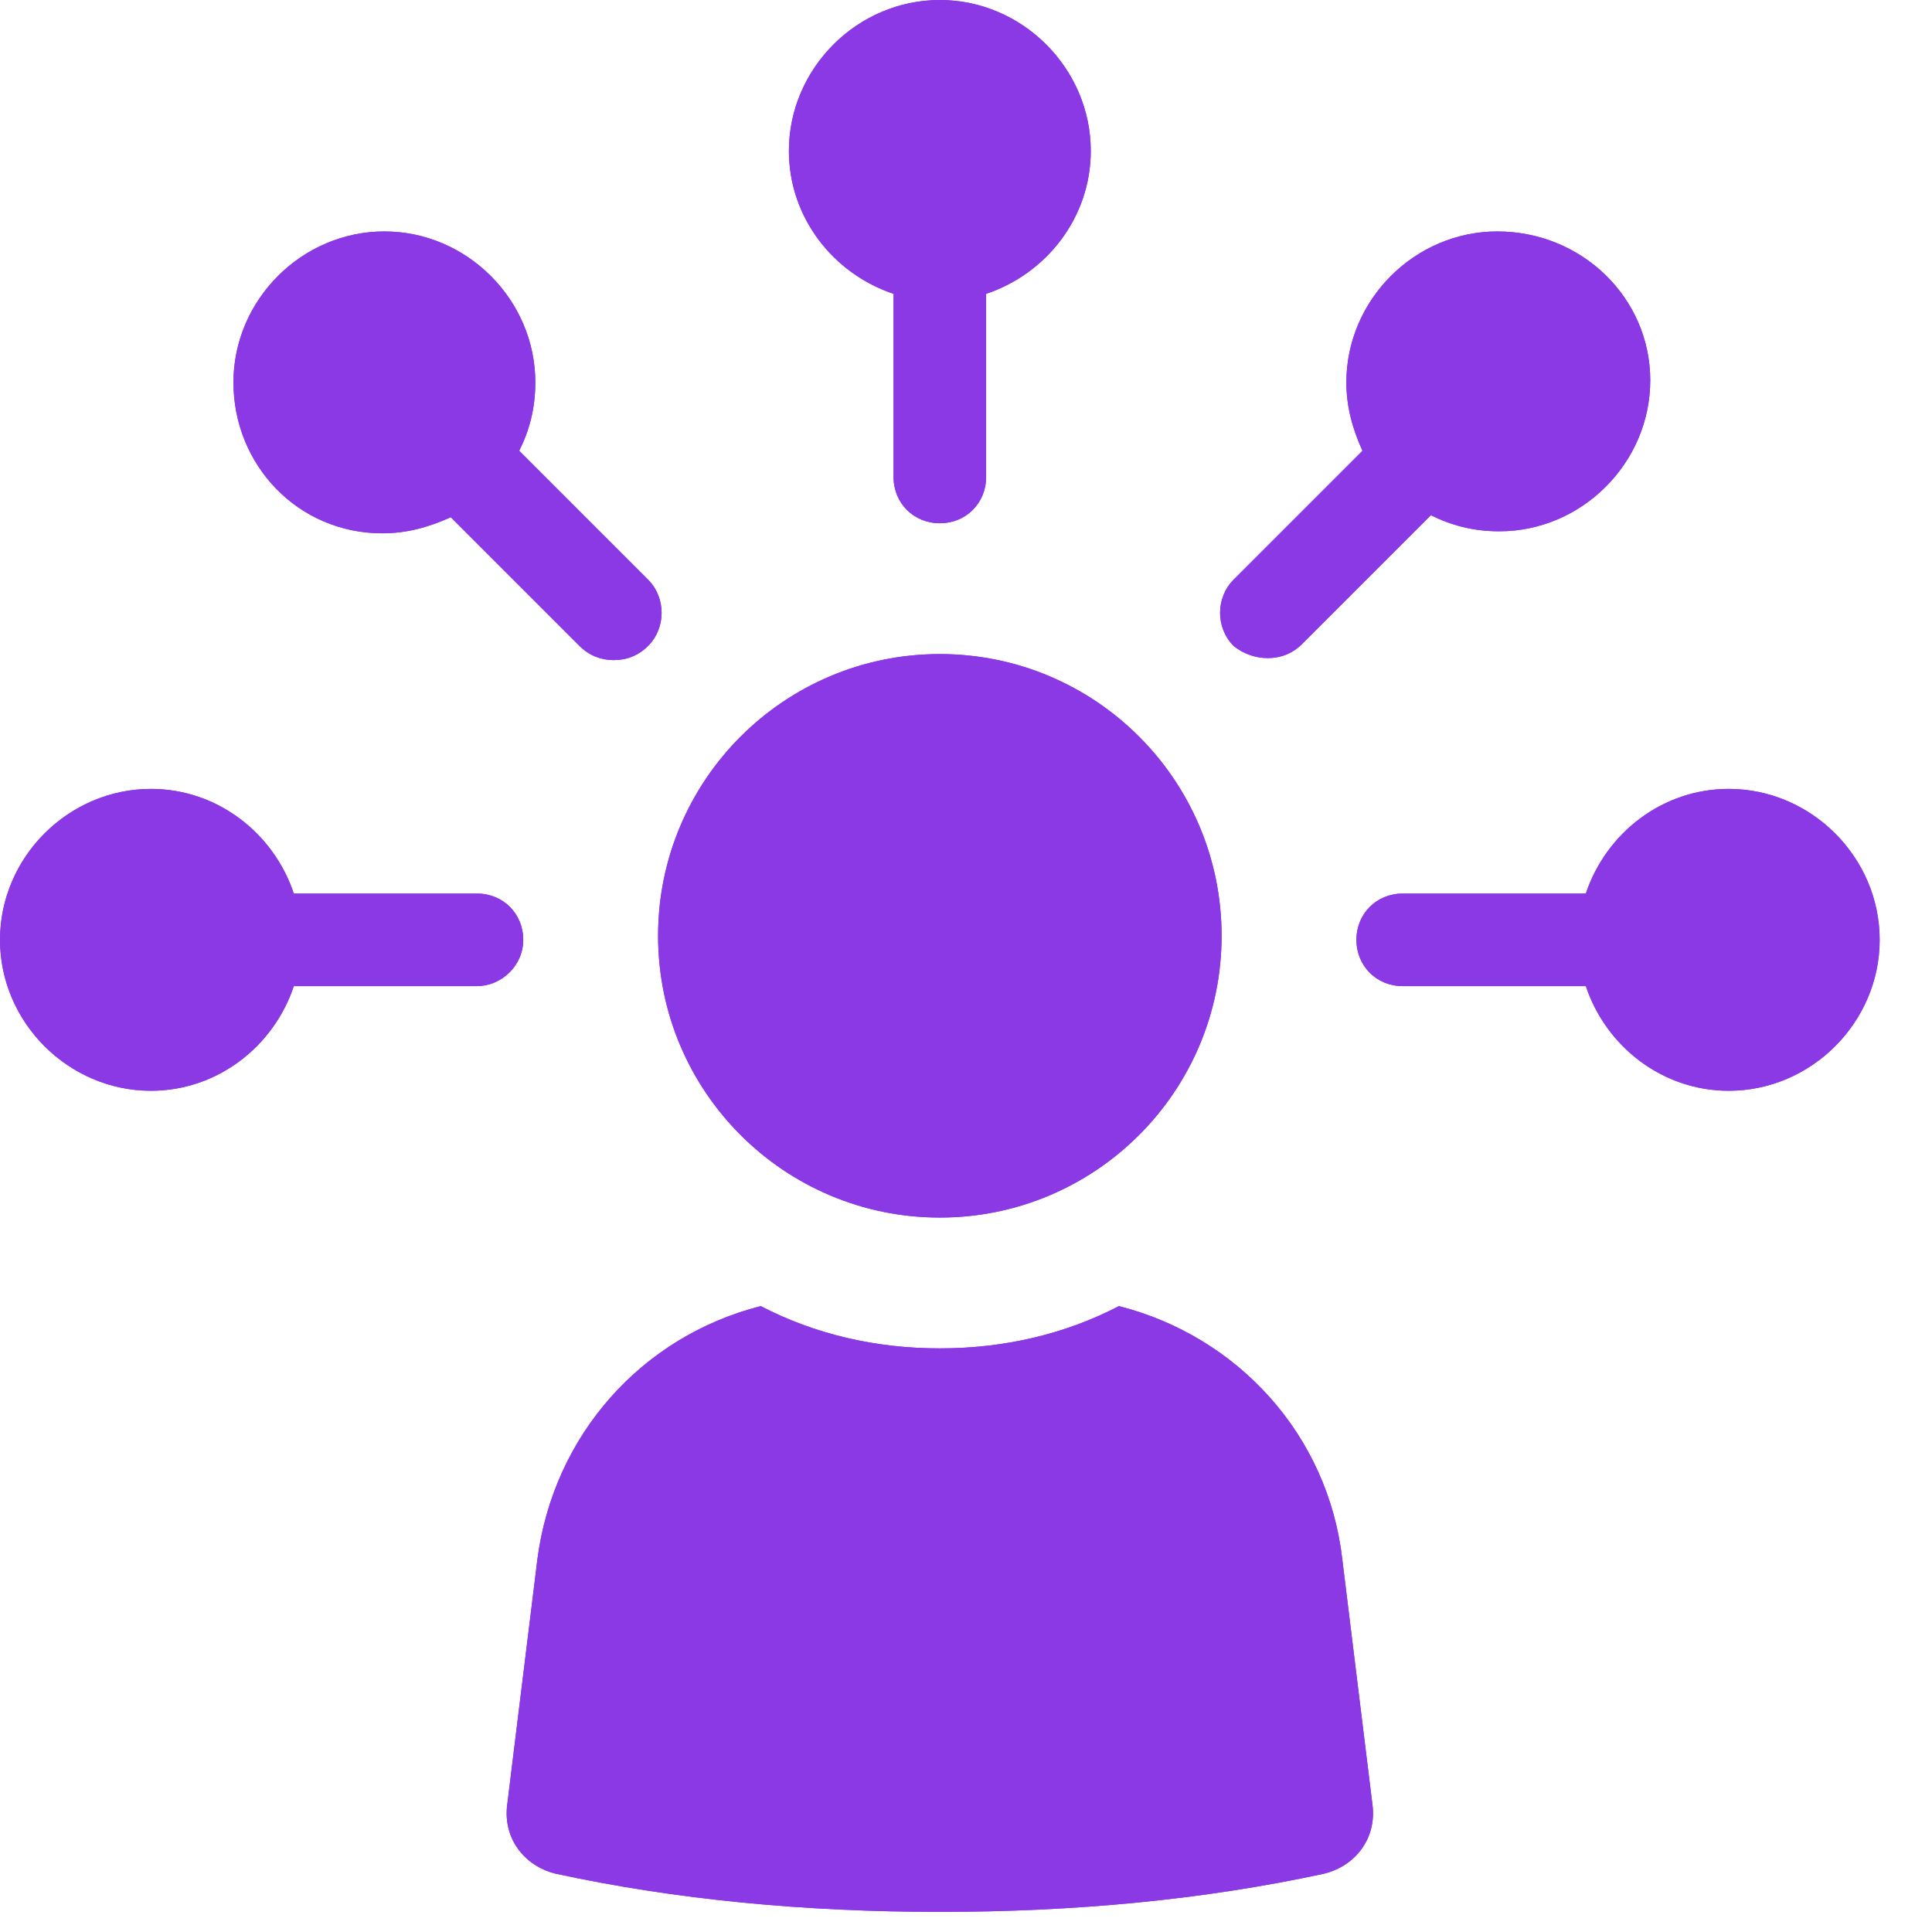 <svg width="24" height="24" viewBox="0 0 24 24" fill="none" xmlns="http://www.w3.org/2000/svg">
<path d="M11.1 3.65V5.925C11.1 6.25 11.35 6.5 11.675 6.5C12 6.5 12.25 6.25 12.25 5.925V3.65C13 3.4 13.55 2.7 13.55 1.875C13.55 0.85 12.7 0 11.675 0C10.65 0 9.8 0.85 9.8 1.875C9.8 2.7 10.35 3.4 11.1 3.65Z" fill="#8B39E5"/>
<path d="M11.1 3.65V5.925C11.1 6.25 11.35 6.5 11.675 6.5C12 6.5 12.25 6.25 12.25 5.925V3.65C13 3.4 13.55 2.7 13.55 1.875C13.55 0.85 12.7 0 11.675 0C10.65 0 9.8 0.85 9.8 1.875C9.8 2.7 10.35 3.4 11.1 3.65Z" fill="#8B39E5"/>
<path d="M4.75 6.625C5.05 6.625 5.325 6.55 5.6 6.425L7.2 8.025C7.325 8.15 7.475 8.2 7.625 8.2C7.775 8.2 7.925 8.15 8.05 8.025C8.275 7.8 8.275 7.425 8.05 7.2L6.45 5.6C6.575 5.35 6.65 5.075 6.65 4.75C6.65 3.725 5.8 2.875 4.775 2.875C3.75 2.875 2.9 3.725 2.9 4.75C2.9 5.775 3.7 6.625 4.75 6.625Z" fill="#8B39E5"/>
<path d="M4.75 6.625C5.05 6.625 5.325 6.55 5.6 6.425L7.2 8.025C7.325 8.15 7.475 8.2 7.625 8.2C7.775 8.2 7.925 8.15 8.05 8.025C8.275 7.8 8.275 7.425 8.05 7.2L6.45 5.6C6.575 5.35 6.65 5.075 6.65 4.75C6.65 3.725 5.8 2.875 4.775 2.875C3.75 2.875 2.9 3.725 2.9 4.75C2.9 5.775 3.7 6.625 4.75 6.625Z" fill="#8B39E5"/>
<path d="M6.5 11.675C6.5 11.35 6.25 11.1 5.925 11.1H3.65C3.4 10.35 2.7 9.8 1.875 9.8C0.85 9.8 0 10.65 0 11.675C0 12.7 0.85 13.55 1.875 13.55C2.7 13.55 3.4 13 3.65 12.25H5.925C6.225 12.25 6.5 12 6.5 11.675Z" fill="#8B39E5"/>
<path d="M6.5 11.675C6.5 11.35 6.25 11.1 5.925 11.1H3.65C3.4 10.35 2.7 9.8 1.875 9.8C0.85 9.8 0 10.65 0 11.675C0 12.7 0.85 13.55 1.875 13.55C2.7 13.55 3.4 13 3.65 12.25H5.925C6.225 12.25 6.5 12 6.5 11.675Z" fill="#8B39E5"/>
<path d="M21.475 9.8C20.65 9.8 19.95 10.35 19.7 11.1H17.425C17.1 11.1 16.85 11.35 16.85 11.675C16.85 12 17.1 12.25 17.425 12.25H19.7C19.95 13 20.65 13.55 21.475 13.55C22.5 13.55 23.35 12.7 23.35 11.675C23.35 10.65 22.5 9.8 21.475 9.8Z" fill="#8B39E5"/>
<path d="M21.475 9.8C20.65 9.8 19.95 10.35 19.7 11.1H17.425C17.1 11.1 16.85 11.35 16.85 11.675C16.85 12 17.1 12.25 17.425 12.25H19.7C19.95 13 20.65 13.55 21.475 13.55C22.5 13.55 23.35 12.7 23.35 11.675C23.35 10.65 22.5 9.8 21.475 9.8Z" fill="#8B39E5"/>
<path d="M15.75 8.175C15.9 8.175 16.05 8.125 16.175 8L17.775 6.4C18.025 6.525 18.3 6.6 18.625 6.6C19.65 6.6 20.5 5.75 20.5 4.725C20.5 3.7 19.65 2.875 18.6 2.875C17.575 2.875 16.725 3.725 16.725 4.75C16.725 5.05 16.8 5.325 16.925 5.6L15.325 7.2C15.1 7.425 15.1 7.8 15.325 8.025C15.45 8.125 15.6 8.175 15.75 8.175Z" fill="#8B39E5"/>
<path d="M15.75 8.175C15.9 8.175 16.05 8.125 16.175 8L17.775 6.4C18.025 6.525 18.3 6.6 18.625 6.6C19.65 6.6 20.5 5.75 20.5 4.725C20.5 3.7 19.65 2.875 18.6 2.875C17.575 2.875 16.725 3.725 16.725 4.75C16.725 5.05 16.8 5.325 16.925 5.6L15.325 7.2C15.1 7.425 15.1 7.8 15.325 8.025C15.45 8.125 15.6 8.175 15.75 8.175Z" fill="#8B39E5"/>
<path d="M13.9 16.225C13.225 16.575 12.475 16.75 11.675 16.75C10.875 16.75 10.125 16.575 9.45 16.225C7.975 16.6 6.875 17.825 6.675 19.375L6.3 22.425C6.25 22.825 6.5 23.175 6.9 23.275C8.4 23.6 10 23.75 11.675 23.75C13.35 23.75 14.95 23.6 16.45 23.275C16.85 23.175 17.1 22.825 17.05 22.425L16.675 19.375C16.5 17.825 15.375 16.6 13.9 16.225Z" fill="#8B39E5"/>
<path d="M13.9 16.225C13.225 16.575 12.475 16.75 11.675 16.75C10.875 16.75 10.125 16.575 9.45 16.225C7.975 16.6 6.875 17.825 6.675 19.375L6.3 22.425C6.25 22.825 6.5 23.175 6.9 23.275C8.4 23.6 10 23.75 11.675 23.75C13.35 23.75 14.95 23.6 16.45 23.275C16.85 23.175 17.1 22.825 17.05 22.425L16.675 19.375C16.5 17.825 15.375 16.6 13.9 16.225Z" fill="#8B39E5"/>
<path d="M11.675 15.125C13.608 15.125 15.175 13.558 15.175 11.625C15.175 9.692 13.608 8.125 11.675 8.125C9.742 8.125 8.175 9.692 8.175 11.625C8.175 13.558 9.742 15.125 11.675 15.125Z" fill="#8B39E5"/>
<path d="M11.675 15.125C13.608 15.125 15.175 13.558 15.175 11.625C15.175 9.692 13.608 8.125 11.675 8.125C9.742 8.125 8.175 9.692 8.175 11.625C8.175 13.558 9.742 15.125 11.675 15.125Z" fill="#8B39E5"/>
</svg>
